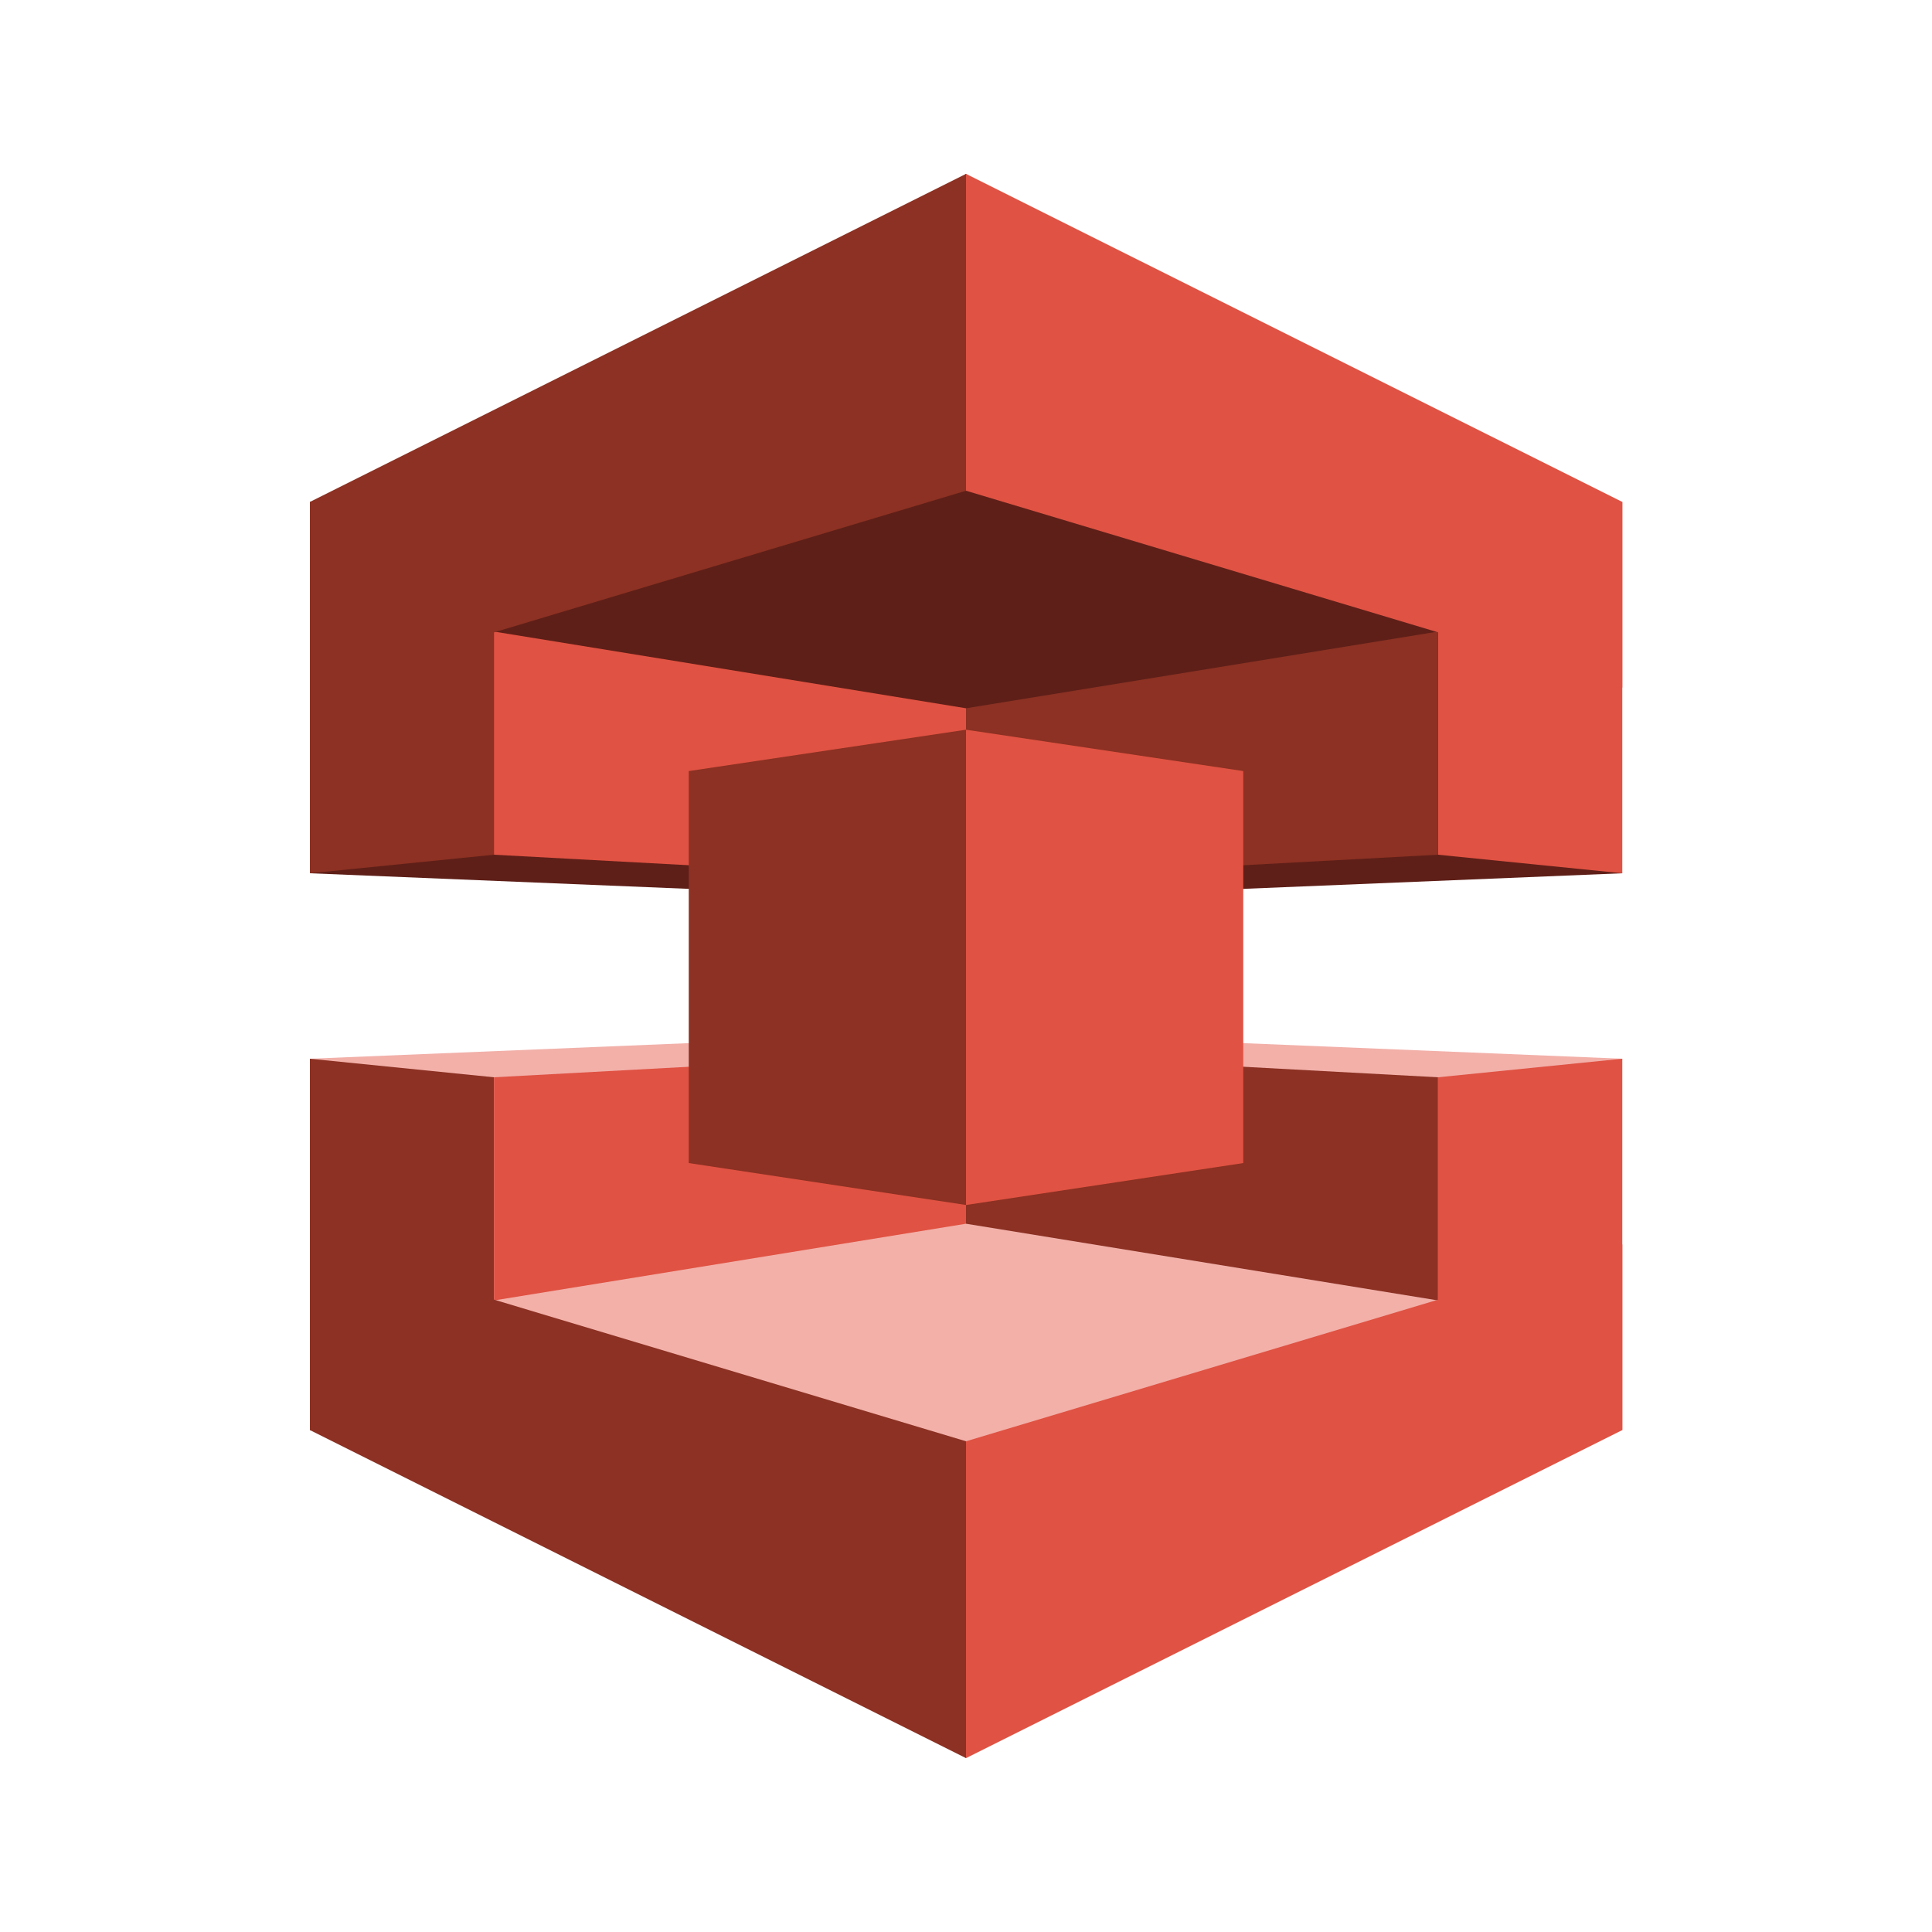 <svg id="Layer_1" data-name="Layer 1" xmlns="http://www.w3.org/2000/svg" width="100" height="100" viewBox="0 0 100 100">
  <title>Storage</title>
  <g>
    <polygon points="50 45.56 74.43 28.41 83.97 45.2 60.88 46.15 50 45.56" fill="#5e1f18"/>
    <polygon points="50 45.56 25.57 31.45 16.04 45.2 39.12 46.15 50 45.56" fill="#5e1f18"/>
    <polygon points="50 54.44 25.57 73.49 16.04 54.8 39.12 53.85 50 54.44" fill="#f2b0a9"/>
    <polygon points="50 54.44 74.43 73.49 83.97 54.8 60.88 53.85 50 54.44" fill="#f2b0a9"/>
    <polygon points="74.43 44.24 83.97 45.2 83.97 25.98 74.43 28.41 74.43 44.24" fill="#e05243"/>
    <polygon points="39.86 29.45 74.43 29.12 74.43 44.24 50 45.56 39.86 29.45" fill="#8c3123"/>
    <polygon points="74.43 55.76 83.97 54.8 83.97 74.02 74.43 73.16 74.43 55.76" fill="#e05243"/>
    <polygon points="41.38 70.26 74.43 67.31 74.43 55.76 50 54.44 41.38 70.26" fill="#8c3123"/>
    <polygon points="50 29.12 21.49 29.31 25.57 44.24 50 45.56 50 29.12" fill="#e05243"/>
    <polygon points="25.57 44.24 16.04 45.2 16.04 25.98 25.57 26.61 25.57 44.24" fill="#8c3123"/>
    <polygon points="25.57 55.76 16.04 54.8 16.04 74.02 25.57 73.02 25.57 55.76" fill="#8c3123"/>
    <polygon points="50 71.64 25.57 67.31 25.57 55.76 50 54.44 50 71.64" fill="#e05243"/>
    <polygon points="64.35 39.91 50 37.77 36.44 50.52 50 62.37 64.35 60.2 64.35 39.91" fill="#e05243"/>
    <polygon points="35.65 39.91 50 37.77 50 62.37 35.65 60.2 35.65 39.91" fill="#8c3123"/>
    <polygon points="74.43 32.69 50 36.66 25.57 32.69 50 9 74.43 32.69" fill="#5e1f18"/>
    <polygon points="74.43 67.31 50 63.34 25.57 67.31 50 91 74.43 67.31" fill="#f2b0a9"/>
    <polygon points="83.97 64.41 50 74.6 50 91 83.97 74.02 83.97 64.41" fill="#e05243"/>
    <polygon points="16.04 64.41 50 74.6 50 91 16.04 74.02 16.04 64.41" fill="#8c3123"/>
    <polygon points="83.97 35.59 50 25.4 50 9 83.97 25.98 83.97 35.59" fill="#e05243"/>
    <polygon points="16.04 35.59 50 25.4 50 9 16.04 25.98 16.04 35.59" fill="#8c3123"/>
  </g>
</svg>
